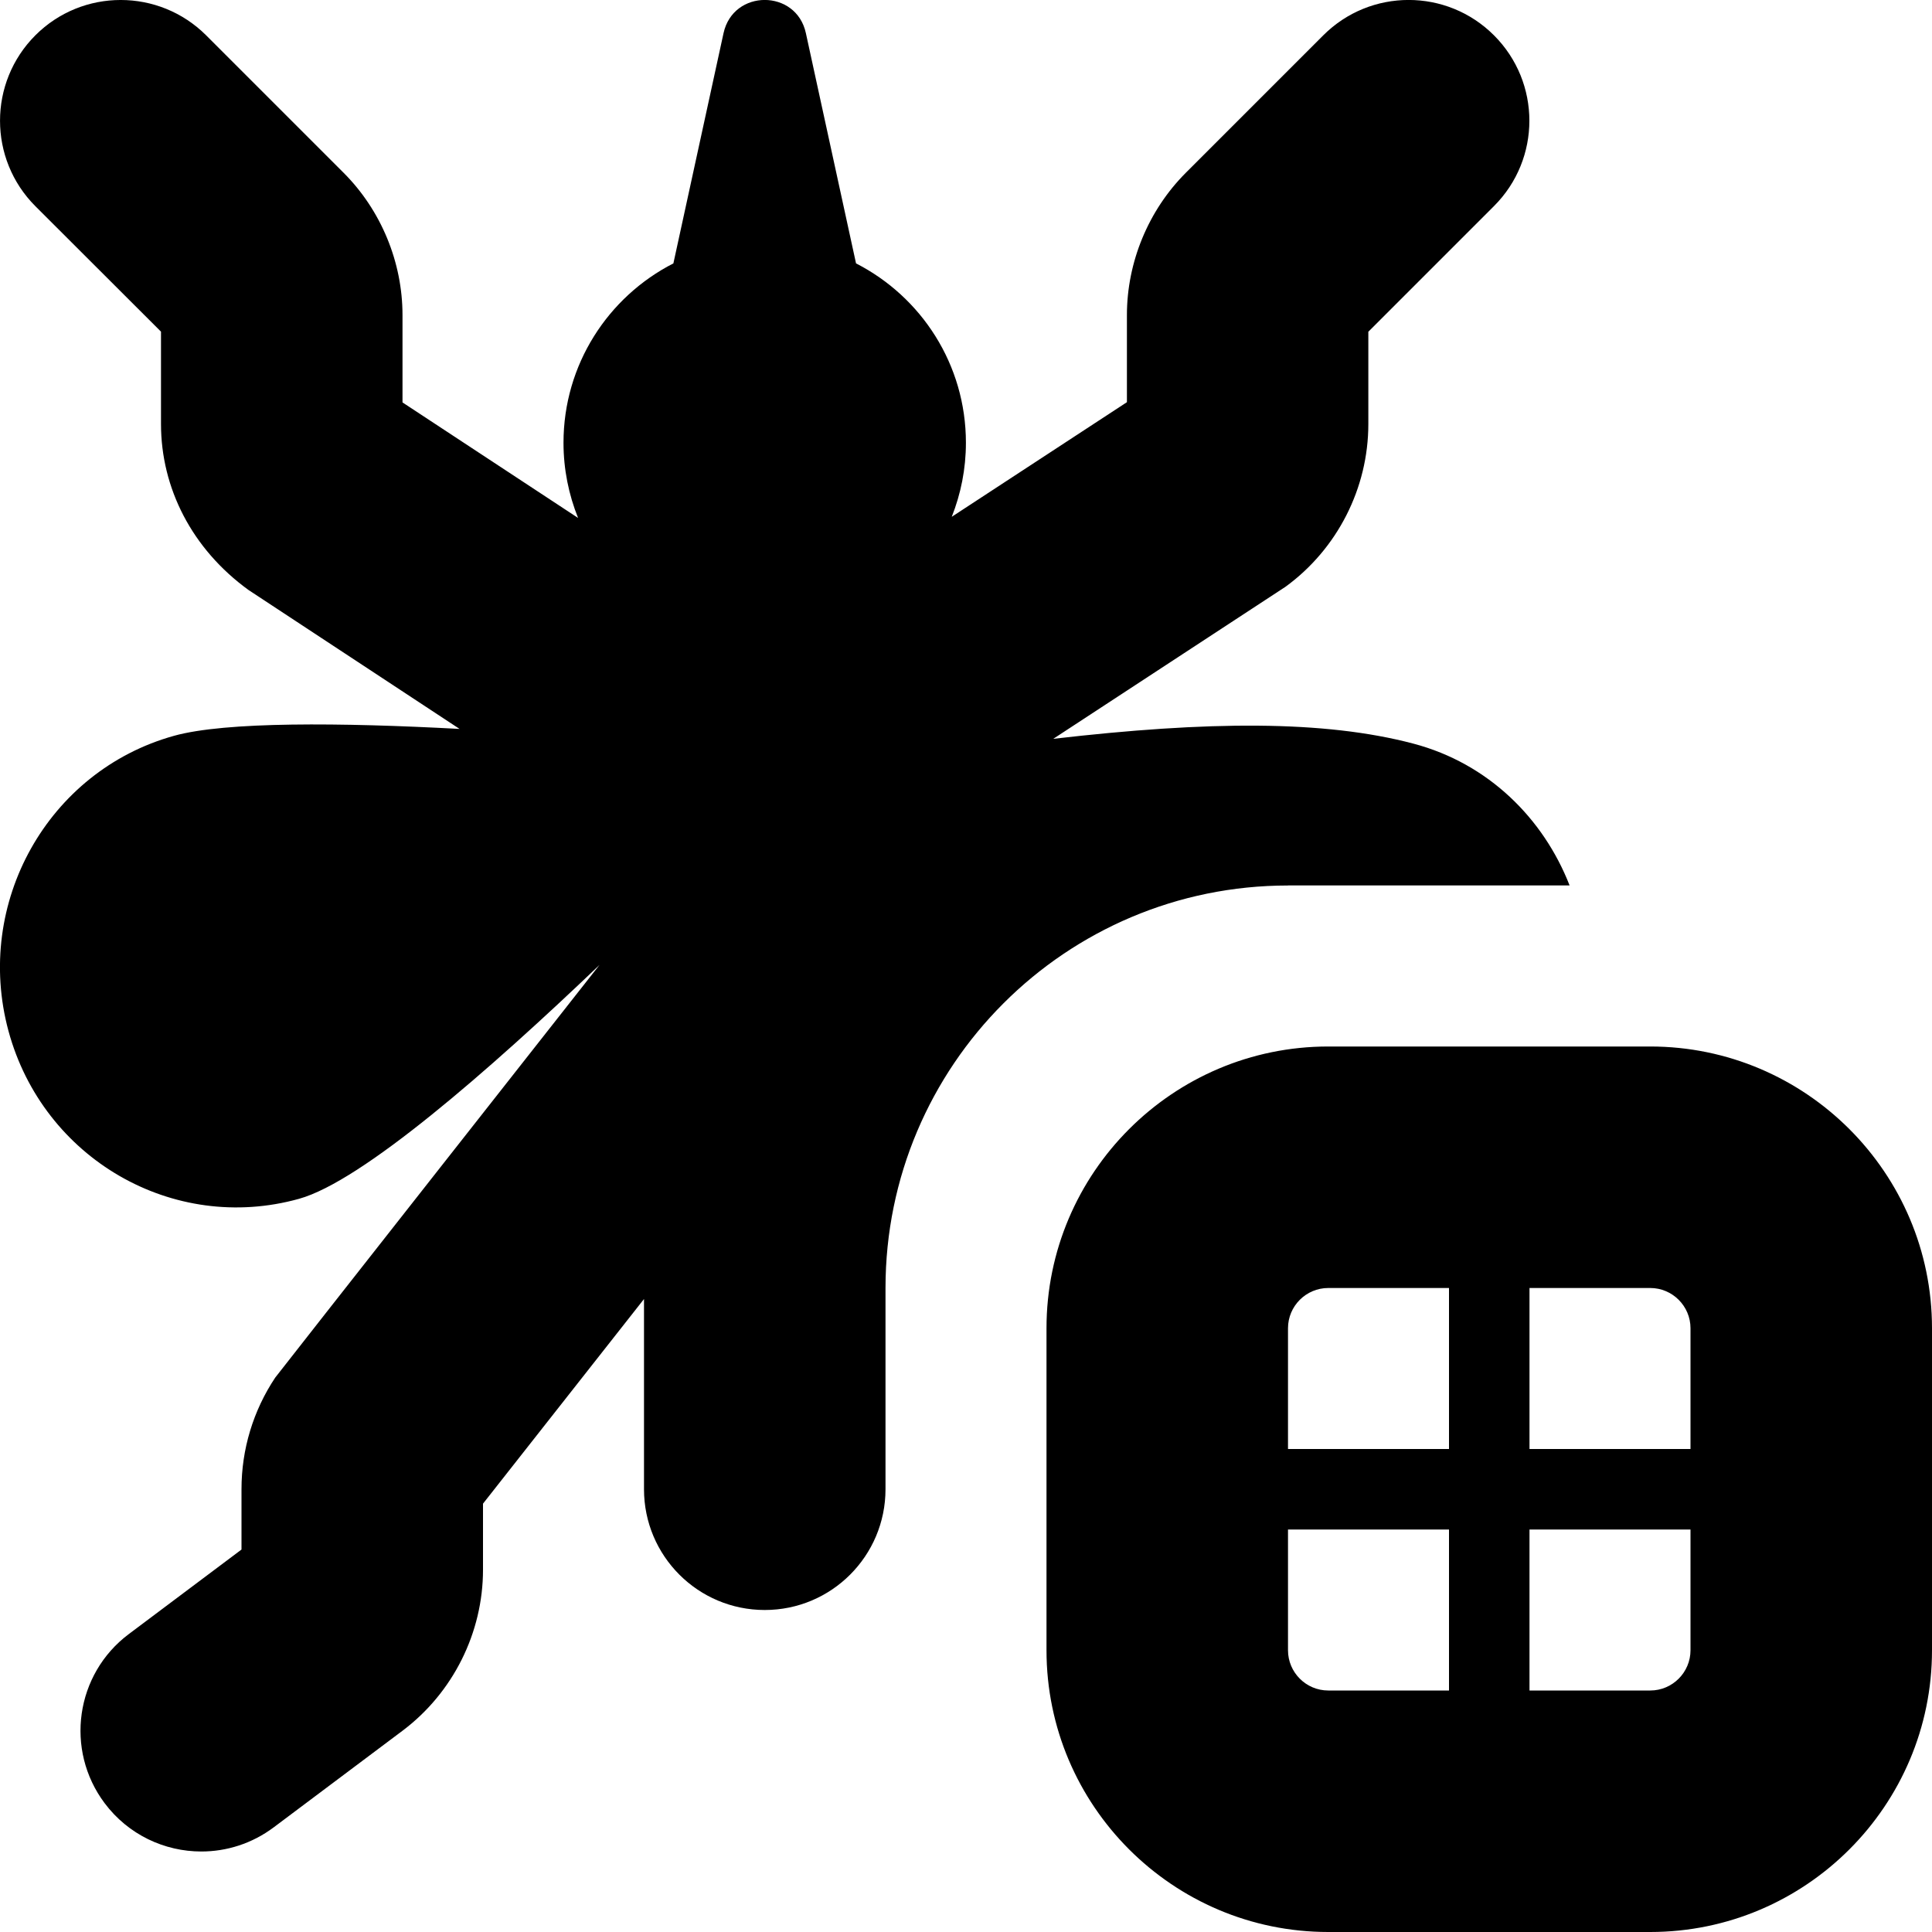 <?xml version="1.0" encoding="UTF-8"?>
<svg xmlns="http://www.w3.org/2000/svg" id="Layer_1" data-name="Layer 1" viewBox="0 0 24 24">
  <path d="m16,11c-2.761,0-5,2.239-5,5v2.5c0,.828-.671,1.5-1.5,1.5s-1.5-.672-1.5-1.5v-2.363l-2,2.542v.821c0,.783-.374,1.53-1,2l-1.6,1.2c-.27.202-.585.3-.899.3-.456,0-.906-.207-1.201-.6-.497-.663-.363-1.604.3-2.101l1.4-1.05v-.75c0-.495.145-.975.419-1.386.022-.033,4.029-5.127,4.029-5.127-1.377,1.316-2.95,2.688-3.733,2.906-1.564.436-3.18-.498-3.61-2.086-.429-1.588.49-3.229,2.055-3.665.642-.179,2.079-.165,3.549-.086l-2.622-1.726c-.703-.51-1.087-1.266-1.087-2.062v-1.147L.439,2.561C-.146,1.975-.146,1.025.439.439S1.975-.146,2.561.439l1.707,1.707c.465.465.732,1.109.732,1.768v1.085l2.181,1.435c-.116-.289-.181-.604-.181-.934,0-.972.555-1.814,1.365-2.228l.623-2.86c.12-.55.904-.55,1.023,0l.623,2.86c.81.414,1.365,1.255,1.365,2.228,0,.325-.063.635-.176.92l2.176-1.424v-1.082c0-.658.267-1.303.732-1.768l1.707-1.707c.586-.586,1.535-.586,2.121,0s.586,1.535,0,2.121l-1.561,1.561v1.147c0,.796-.385,1.552-1.029,2.021l-2.885,1.889c1.917-.222,3.363-.234,4.475.06.93.246,1.615.93,1.939,1.761h-3.5Zm8,5.5v4c0,1.93-1.57,3.5-3.5,3.5h-4c-1.93,0-3.5-1.57-3.5-3.5v-4c0-1.93,1.57-3.5,3.5-3.5h4c1.93,0,3.5,1.57,3.5,3.5Zm-3.5-.5h-1.5v2h2v-1.5c0-.275-.224-.5-.5-.5Zm-4.5.5v1.5h2v-2h-1.5c-.276,0-.5.225-.5.5Zm.5,4.5h1.5v-2h-2v1.5c0,.275.224.5.5.5Zm4.5-.5v-1.5h-2v2h1.5c.276,0,.5-.225.5-.5Z"/>
</svg>
